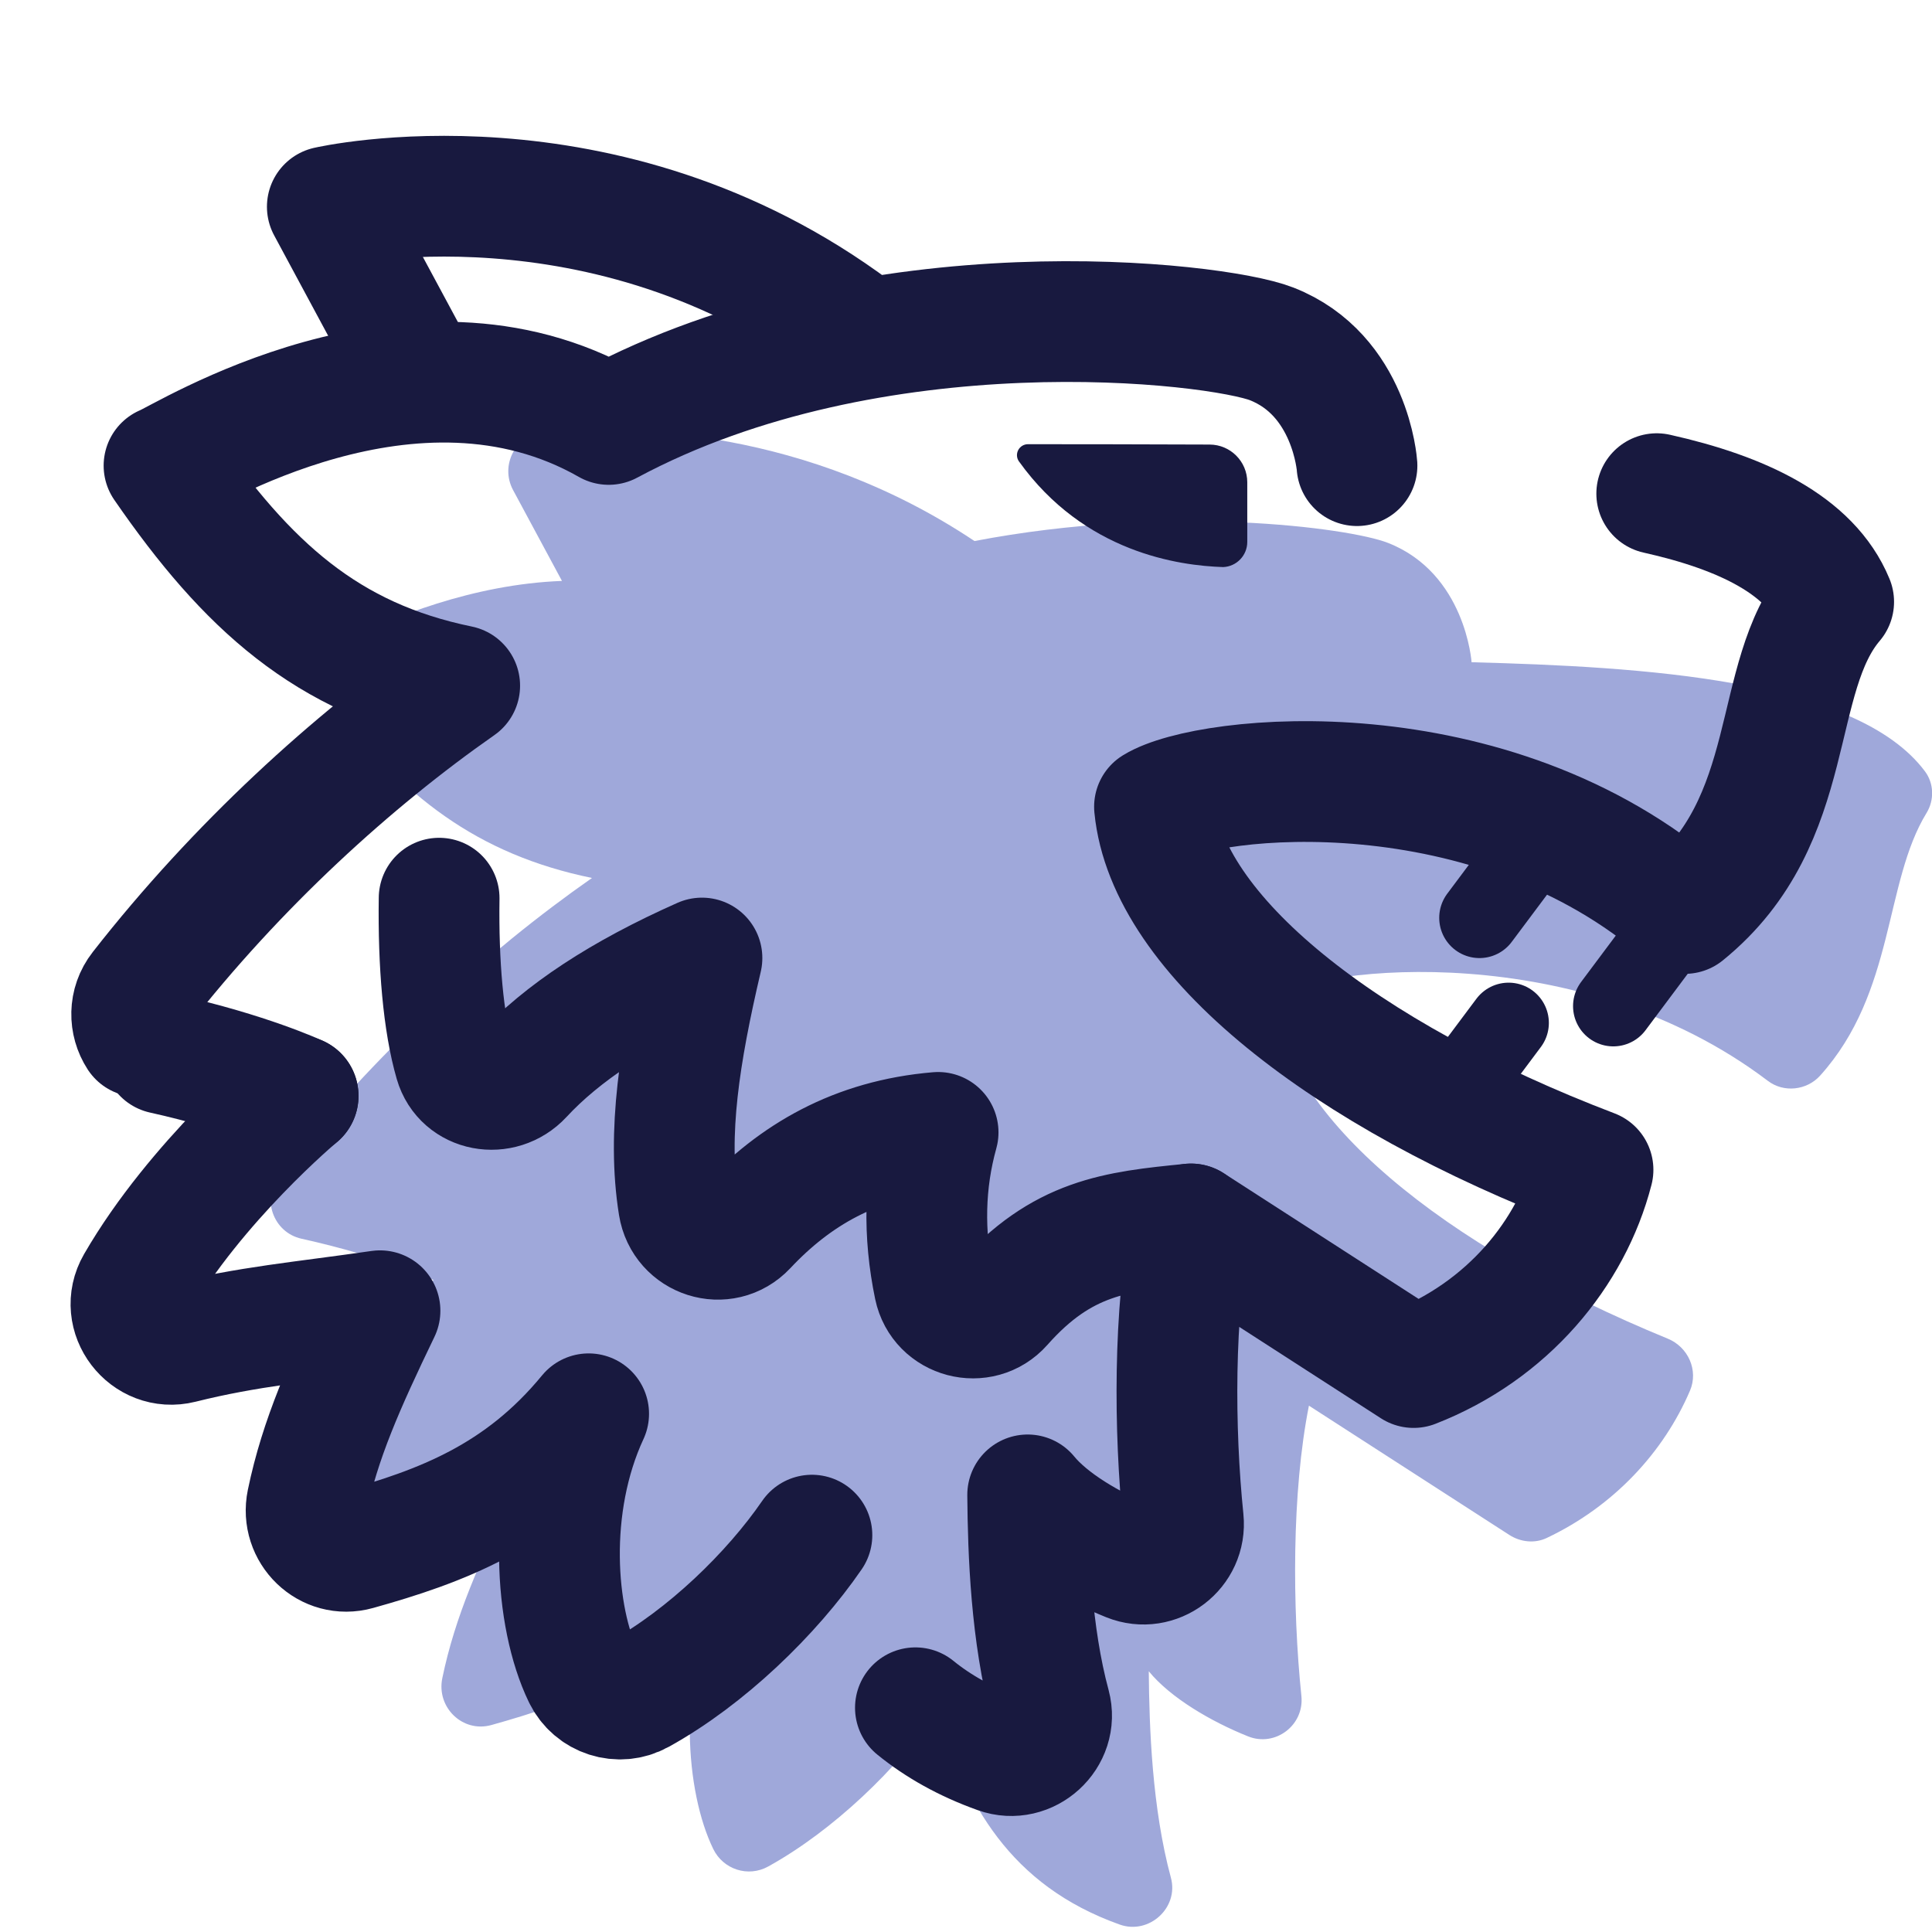 <svg xmlns="http://www.w3.org/2000/svg"  viewBox="0 0 48 48" width="48px" height="48px" fill-rule="evenodd" clip-rule="evenodd"><path fill="#9fa8da" d="M36.561,16.453c0,0-0.149-2.211-2.08-2.966c-0.963-0.377-5.441-0.97-10.27-0.045	c-4.173-2.783-8.511-2.886-10.694-2.708c-0.7,0.057-1.103,0.822-0.77,1.441l1.215,2.258c-2.233,0.084-4.245,0.92-5.418,1.493	c-0.558,0.272-0.726,0.987-0.35,1.481c1.794,2.366,3.651,3.818,6.514,4.406c-2.609,1.822-5.413,4.367-7.773,7.385	c-0.447,0.572-0.152,1.421,0.557,1.578c2.05,0.454,3.281,1.027,3.281,1.027s-2.487,2.077-3.938,4.586	c-0.429,0.743,0.261,1.643,1.093,1.434c1.622-0.406,2.965-0.516,4.839-0.787c-0.86,1.785-1.461,3.127-1.778,4.658	c-0.15,0.725,0.506,1.363,1.219,1.164c2.028-0.567,3.973-1.281,5.641-3.312c-1.039,2.238-0.814,4.98-0.129,6.39	c0.248,0.511,0.867,0.712,1.365,0.437c1.621-0.895,3.22-2.441,4.202-3.871c0.696,2.293,1.79,4.335,4.532,5.313	c0.727,0.26,1.474-0.418,1.272-1.163c-0.469-1.733-0.538-3.731-0.55-5.13c0.541,0.661,1.549,1.25,2.468,1.618	c0.675,0.271,1.398-0.278,1.324-1.001c-0.226-2.195-0.242-5.059,0.187-7.216l4.979,3.212c0.276,0.178,0.629,0.217,0.926,0.077	c1.678-0.794,2.913-2.143,3.562-3.661c0.216-0.505-0.044-1.085-0.553-1.293c-5.611-2.3-9.515-5.518-9.804-8.495	c1.239-0.759,7.613-1.458,12.294,2.092c0.394,0.299,0.966,0.236,1.297-0.132c1.869-2.076,1.582-4.793,2.645-6.528	c0.194-0.317,0.183-0.732-0.04-1.03C46.111,16.866,40.779,16.565,36.561,16.453z"/><path fill="none" stroke="#18193f" stroke-linecap="round" stroke-linejoin="round" stroke-width="3" d="M7.407,27.227	c0,0-2.54,2.121-4.02,4.682c-0.437,0.756,0.266,1.672,1.113,1.46c1.657-0.415,3.027-0.527,4.941-0.804	c-0.877,1.821-1.491,3.191-1.814,4.752c-0.153,0.739,0.516,1.391,1.243,1.187c2.069-0.579,4.053-1.307,5.755-3.379	c-1.058,2.279-0.831,5.07-0.135,6.511c0.254,0.526,0.892,0.732,1.403,0.449c1.651-0.914,3.278-2.488,4.279-3.945"/><path fill="none" stroke="#18193f" stroke-linecap="round" stroke-linejoin="round" stroke-width="3" d="M4.052,26.177	c2.096,0.464,3.355,1.05,3.355,1.05"/><path fill="none" stroke="#18193f" stroke-linecap="round" stroke-linejoin="round" stroke-width="3" d="M33.714,11.569	c0,0-0.152-2.255-2.122-3.026c-1.384-0.541-9.875-1.537-16.469,2.002c-4.884-2.787-10.55,0.833-11.048,1.024	c2.063,2.992,4.052,4.79,7.346,5.467c-2.663,1.86-5.525,4.458-7.934,7.54c-0.284,0.363-0.273,0.835-0.05,1.178"/><path fill="none" stroke="#18193f" stroke-linecap="round" stroke-linejoin="round" stroke-width="3" d="M22.743,42.429	c0.562,0.456,1.235,0.839,2.052,1.131c0.742,0.265,1.503-0.426,1.298-1.187c-0.478-1.768-0.549-3.806-0.561-5.233	c0.55,0.672,1.575,1.272,2.51,1.648c0.692,0.278,1.433-0.285,1.357-1.026c-0.229-2.238-0.246-5.155,0.192-7.353l5.53,3.567	c2.33-0.908,3.921-2.833,4.457-4.913c-6.199-2.362-10.585-5.826-10.895-9.019c1.321-0.809,8.364-1.552,13.176,2.651	c2.88-2.336,2.091-5.853,3.698-7.743c-0.579-1.405-2.274-2.213-4.396-2.687"/><path fill="none" stroke="#18193f" stroke-linecap="round" stroke-linejoin="round" stroke-width="3" d="M10.19,8.962L8.132,5.137	c0,0,6.881-1.59,13.105,3.059"/><line x1="38.37" x2="36.757" y1="20.646" y2="22.803" fill="none" stroke="#18193f" stroke-linecap="round" stroke-linejoin="round" stroke-width="2"/><line x1="41.695" x2="40.082" y1="22.839" y2="24.997" fill="none" stroke="#18193f" stroke-linecap="round" stroke-linejoin="round" stroke-width="2"/><line x1="37.481" x2="35.868" y1="25.414" y2="27.571" fill="none" stroke="#18193f" stroke-linecap="round" stroke-linejoin="round" stroke-width="2"/><path fill="#18193f" fill-rule="evenodd" d="M25.316,11.464c-0.059-0.082-0.066-0.191-0.019-0.281	s0.14-0.147,0.242-0.147c1.002-0.002,3.241,0.005,4.515,0.009c0.516,0.002,0.934,0.421,0.934,0.937c0,0.484,0,1.061,0,1.482	c0,0.335-0.264,0.611-0.598,0.625C29.295,14.054,26.941,13.732,25.316,11.464z" clip-rule="evenodd"/><path fill="none" stroke="#18193f" stroke-linecap="round" stroke-linejoin="round" stroke-width="3" d="M10.91,22.315	c-0.023,1.647,0.103,3.093,0.388,4.076c0.214,0.738,1.157,0.901,1.68,0.337c0.981-1.059,2.439-2.027,4.462-2.926	c-0.556,2.375-0.866,4.357-0.58,6.147c0.13,0.812,1.121,1.129,1.684,0.53c1.202-1.281,2.706-2.172,4.763-2.345	c-0.344,1.235-0.369,2.515-0.095,3.836c0.163,0.784,1.158,1.046,1.689,0.447c1.482-1.672,2.809-1.824,4.688-2.008"/></svg>